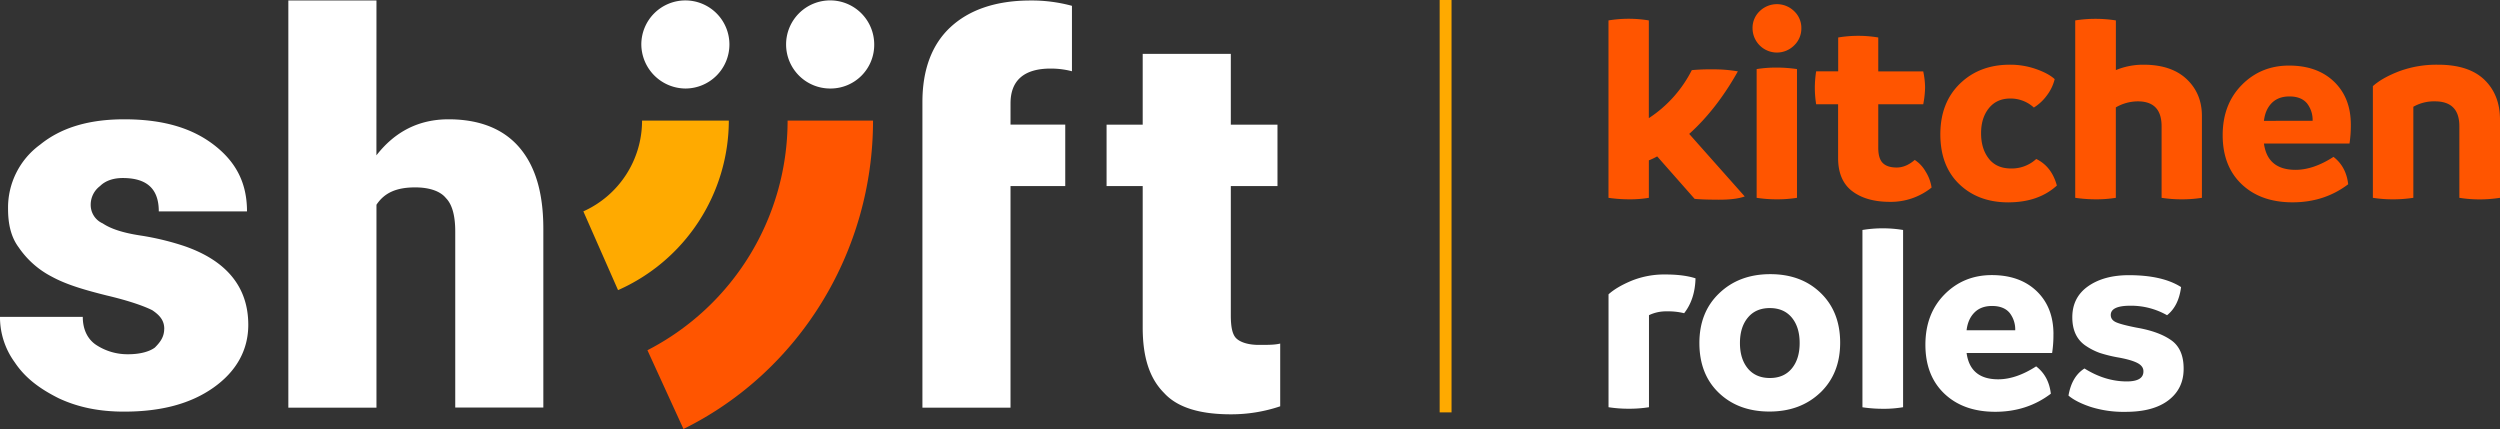 <svg id="b2ace8f9-f226-46b2-a7bb-a6b4c6051e3c" data-name="Layer 1" xmlns="http://www.w3.org/2000/svg" viewBox="0 0 1660.71 284.97"><rect x="0" y="0" width="1660.71" height="284.97" fill="#333333" stroke="none"/><defs><style>.bbce98ff-965a-4a6f-92a1-3930c57f56bc,.e13b3420-8ae7-4883-ab83-f6d5753106f3{fill:#fff;}.a2f3533e-1635-41b2-b2cd-922fd68600cc{fill:#fa0;}.aa23e578-5a24-413c-9bae-3cb27dca4953,.b8ea2d5f-e19e-4d06-84a2-9d8074abc4b9{fill:#f50;}.aa23e578-5a24-413c-9bae-3cb27dca4953,.e13b3420-8ae7-4883-ab83-f6d5753106f3{isolation:isolate;}</style></defs><title>Shiift Kitchen Logo RGB Reverse</title><g id="ad11e16e-54df-4251-bef4-1464aa3fdfe7" data-name="Shiift"><path class="bbce98ff-965a-4a6f-92a1-3930c57f56bc" d="M699.19,110.38h36.36v40.8H699.19v147.2H640.67V151.18h0v-40.8h0V95.31c0-21.29,6.2-38.13,18.62-49.66s30.15-17.73,53.21-17.73A101.68,101.68,0,0,1,740,31.46V74.92a55.75,55.75,0,0,0-14.19-1.78c-17.74,0-26.61,8-26.61,23.06ZM137,246.06c0,5.32-2.66,8.86-6.21,12.41-3.54,2.66-9.75,4.44-17.73,4.44a37.83,37.83,0,0,1-21.28-6.21c-5.32-3.55-8.87-9.75-8.87-18.62h-55a51,51,0,0,0,9.76,30.14c7.09,10.64,16.85,17.73,29.26,23.94,13.31,6.22,27.49,8.87,43.45,8.87,24.83,0,44.34-5.32,59.42-16s23.05-24.83,23.05-41.68c0-24.83-14.19-42.56-42.56-52.32A177.38,177.38,0,0,0,121,184c-11.53-1.77-19.51-4.43-24.83-8a13.38,13.38,0,0,1-8-12.41,15.48,15.48,0,0,1,6.21-12.41c3.55-3.55,8.87-5.33,15.07-5.33,16,0,23.95,7.1,23.95,22.17H192c0-18.62-7.09-32.81-22.17-44.33s-34.58-16.85-59.41-16.85c-23.06,0-41.68,5.32-55.86,16.85a51.71,51.71,0,0,0-21.29,42.56c0,9.75,1.78,18.62,7.1,25.71a59.74,59.74,0,0,0,22.17,19.52c9.75,5.32,22.16,8.86,36.35,12.41,15.08,3.55,24.83,7.1,30.15,9.75,5.33,3.55,8,7.1,8,12.42M278,27.92H219.46V298.38H278V163.6c5.32-8,13.3-11.53,25.72-11.53,9.76,0,16.85,2.66,20.4,7.09,4.43,4.44,6.21,12.42,6.21,22.17v117h58.52V179.55c0-23.94-5.32-41.68-16-54.09s-26.6-18.62-47-18.62q-29.26,0-47.88,23.94ZM787,63.39v47H763v40.78H787v94c0,19.51,4.44,33.7,14.19,43.45,8.87,9.76,23.94,14.19,44.34,14.19a101.68,101.68,0,0,0,32.81-5.32V255.81c-3.55.89-8,.89-14.19.89-7.1,0-12.42-1.78-15.08-4.44s-3.54-8-3.54-15.07v-86h31V110.39h-31v-47Zm-207.62,23H580a29,29,0,0,0,28.65-29.26,29.27,29.27,0,1,0-29.27,29.26h0m-96.18,0a29.26,29.26,0,1,0-29.26-29.26,29.52,29.52,0,0,0,29.26,29.26h0" transform="translate(-27.92 -27.59)"/><path id="b19920f0-987d-4b8b-a44b-c26c0f1c52f5" data-name="Path 8083" class="a2f3533e-1635-41b2-b2cd-922fd68600cc" d="M438.49,220.34,415.43,168a66.07,66.07,0,0,0,39-60.3h57.64a123.55,123.55,0,0,1-73.6,112.62" transform="translate(-27.92 -27.59)"/><path id="a7b2f082-a83f-48af-8bf4-45d58bb1d4b4" data-name="Path 8084" class="b8ea2d5f-e19e-4d06-84a2-9d8074abc4b9" d="M607.86,107.72H551.11A171.6,171.6,0,0,1,458,260.24l23.94,52.32c77.15-38.13,125.92-117.93,125.92-204.84" transform="translate(-27.92 -27.59)"/></g><rect id="ee798043-a853-4654-8e0a-96708194aeb1" data-name="Divider" class="a2f3533e-1635-41b2-b2cd-922fd68600cc" x="956.34" width="7.89" height="273.94"/><path id="a5495845-ab39-4edb-abf2-54f581cb6630" data-name="Roles" class="e13b3420-8ae7-4883-ab83-f6d5753106f3" d="M1111.94,214a58,58,0,0,1,22.17-4.08q12.2,0,20.11,2.55-.36,14-7.56,23.18a44,44,0,0,0-11.41-1.23,26.16,26.16,0,0,0-11.94,2.54V298.1a83.5,83.5,0,0,1-13.34,1,86.94,86.94,0,0,1-13.53-1v-75Q1102,218.11,1111.94,214Zm125.2,74.37q-13.22,12.6-33.8,12.6t-33.54-12.34q-12.94-12.33-13-33t13.21-33.27q13.21-12.64,33.85-12.65t33.54,12.52q12.9,12.51,12.91,33T1237.14,288.4Zm-48.16-16q5.28,6.31,14.62,6.32t14.58-6.32q5.22-6.33,5.22-16.91t-5.22-16.9q-5.23-6.31-14.58-6.32T1189,238.57q-5.26,6.33-5.26,16.9T1189,272.38Zm90,26.77a92.43,92.43,0,0,1-13.87-1V180.36a83.46,83.46,0,0,1,27,0V298.1A77.71,77.71,0,0,1,1279,299.15Zm113-49.6a79.21,79.21,0,0,1-.87,12.55h-56.81q2.37,17.47,21,17.47,11.87,0,25.2-8.6,8.43,6.5,9.75,18.17-15.81,12-36.92,12t-33.76-12q-12.64-12-12.64-32.53t12.68-33.41q12.69-12.85,31.39-12.86t29.85,10.67Q1392,231.72,1392,249.55ZM1366.6,247a17.86,17.86,0,0,0-3.6-11.41c-2.4-3-6.15-4.63-11.24-4.74s-9.13,1.28-12.11,4.21-4.78,6.91-5.36,11.94Zm73.14,54.17a72.54,72.54,0,0,1-22.92-3.25q-9.75-3.24-14.84-7.55,2.2-12.72,10.63-18,13.7,8.6,28.09,8.6,11.15,0,11.06-6.76,0-3.42-4-5.49t-12.3-3.6a91.17,91.17,0,0,1-12.64-3.07,41.43,41.43,0,0,1-9-4.52q-9.3-6-9.3-19.19T1415,217.76q10.49-7.37,27.09-7.37,22.29,0,34.68,7.9-1.59,12.56-9.31,18.7a48.44,48.44,0,0,0-24.28-6.32q-13.12,0-13.12,6.15,0,3.24,3.51,4.83t13.7,3.6q14.74,2.53,23,8.38t8.2,19q0,13.14-10.09,20.86T1439.74,301.17Z" transform="translate(-27.92 -27.59)"/><path class="aa23e578-5a24-413c-9bae-3cb27dca4953" d="M1110.41,160a98.21,98.21,0,0,1-14-1V41.15a82.54,82.54,0,0,1,26.8,0v64.92a82.46,82.46,0,0,0,28.55-31.89,132,132,0,0,1,13.88-.52A94.37,94.37,0,0,1,1182.36,75q-14.14,25.2-32.33,41.55l36.9,41.55q-6.15,2.19-17.31,2.15t-16-.57l-24.86-28.2a50.06,50.06,0,0,1-5.53,2.64V159A76.18,76.18,0,0,1,1110.41,160ZM1219.74,57.76a16.19,16.19,0,0,1-27.63-11.42A15.29,15.29,0,0,1,1196.86,35a16.4,16.4,0,0,1,22.88,0,15.25,15.25,0,0,1,4.79,11.34A15.52,15.52,0,0,1,1219.74,57.76ZM1208.36,160a88.09,88.09,0,0,1-13.53-1V73.48a82.39,82.39,0,0,1,13.14-1,92.48,92.48,0,0,1,13.66,1V159A83.18,83.18,0,0,1,1208.36,160Zm74.94,1.67q-15.65,0-25-7.11t-9.36-22V96.85h-14.58a72.43,72.43,0,0,1-.88-10.89,74,74,0,0,1,.88-11H1249V52.49a80.71,80.71,0,0,1,26.62,0V75h29.87a53.31,53.31,0,0,1,1.23,10.63,62.76,62.76,0,0,1-1.23,11.24h-29.87v29q0,7,3,10t9.22,3q6.2,0,12-5.05a22.22,22.22,0,0,1,7.2,7.68,27.35,27.35,0,0,1,4,10.68A43.21,43.21,0,0,1,1283.3,161.68Zm78.76.35q-20,0-32.6-12.08t-12.6-33.12q0-21,13-33.64t33.25-12.61a51.79,51.79,0,0,1,17.35,2.9q8.22,2.89,12.35,6.68a29,29,0,0,1-5,10.58,31.1,31.1,0,0,1-8.83,8.31,22.73,22.73,0,0,0-15.68-6q-9,0-14.19,6.42t-5.19,16.64q0,10.25,5.1,16.83t14.85,6.58a23.94,23.94,0,0,0,16.69-6.32q10.28,5,13.7,17.66Q1382,162,1362.06,162Zm89.73-91.45q18.54,0,28.69,9.58t10.14,24.51V159a85.79,85.79,0,0,1-13.35,1,87.52,87.52,0,0,1-13.44-1V111.43q0-16.52-15.81-16.51a29.44,29.44,0,0,0-14.59,4V159a81.86,81.86,0,0,1-13.09,1,97.53,97.53,0,0,1-13.88-1V41.15a87.11,87.11,0,0,1,27,0v33A47.11,47.11,0,0,1,1451.79,70.58Zm137.75,39.8a78.08,78.08,0,0,1-.88,12.56h-56.84q2.37,17.48,21,17.48,11.87,0,25.21-8.61,8.43,6.51,9.75,18.19-15.81,12-36.94,12t-33.78-12q-12.64-12-12.65-32.55t12.7-33.42q12.69-12.87,31.4-12.87t29.87,10.67Q1589.54,92.55,1589.54,110.38Zm-25.39-2.55a17.89,17.89,0,0,0-3.6-11.42c-2.4-3-6.15-4.63-11.24-4.74s-9.14,1.29-12.13,4.21-4.77,6.91-5.36,12Zm83.28-37.25q20.47,0,30.84,10t10.36,26.53V159a87.12,87.12,0,0,1-27,0V111.43q0-16.52-16.25-16.51a27.54,27.54,0,0,0-14.32,3.6V159a89.17,89.17,0,0,1-13.53,1,85.79,85.79,0,0,1-13.35-1V84.81q6.15-5.53,17.48-9.88A71.47,71.47,0,0,1,1647.43,70.58Z" transform="translate(-27.92 -27.59)"/></svg>